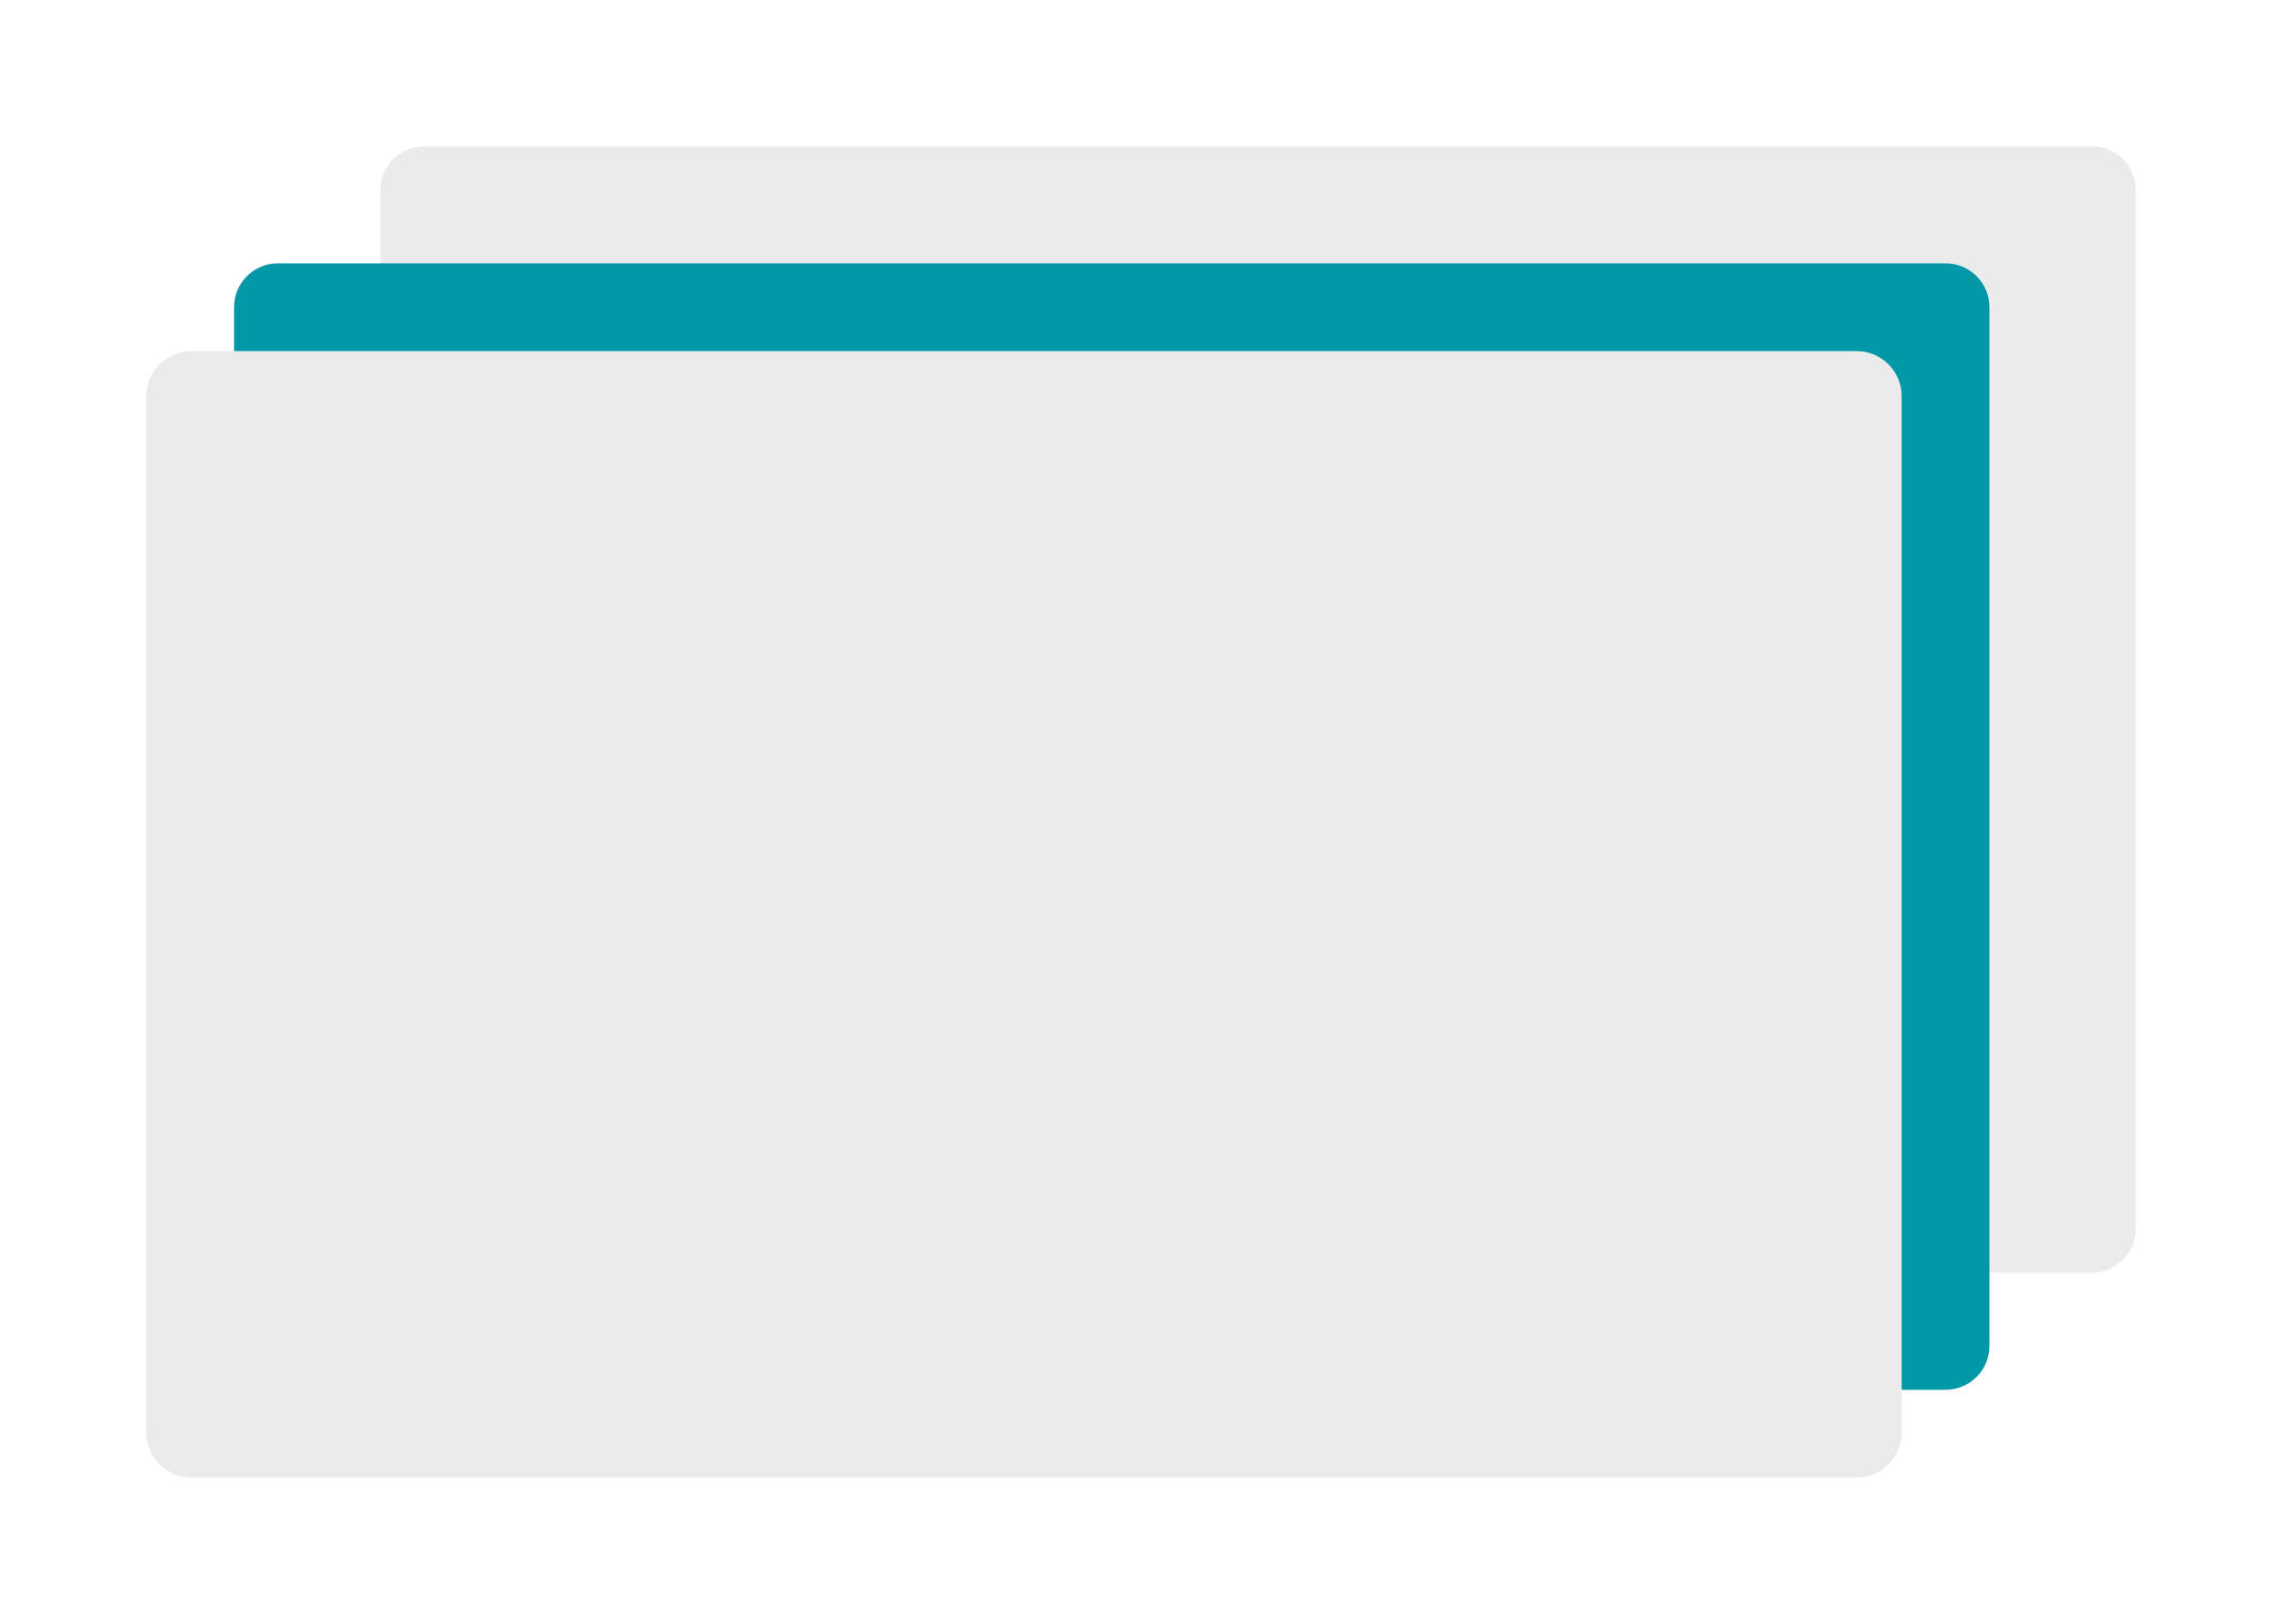 <?xml version="1.0" standalone="no"?><!-- Generator: Gravit.io --><svg xmlns="http://www.w3.org/2000/svg" xmlns:xlink="http://www.w3.org/1999/xlink" style="isolation:isolate" viewBox="436 46 156 111" width="156" height="111"><g style="isolation:isolate" id="Layer 1" filter="url(#aoYx8rpsQC4WahKt6tCxRLhRgs5R13lM)"><path d="M 465 56 L 579 56 C 580.656 56 582 57.344 582 59 L 582 130 C 582 131.656 580.656 133 579 133 L 465 133 C 463.344 133 462 131.656 462 130 L 462 59 C 462 57.344 463.344 56 465 56 Z" style="stroke:none;fill:#EBEBEB;stroke-miterlimit:10;"/><path d="M 455 64 L 569 64 C 570.656 64 572 65.344 572 67 L 572 138 C 572 139.656 570.656 141 569 141 L 455 141 C 453.344 141 452 139.656 452 138 L 452 67 C 452 65.344 453.344 64 455 64 Z" style="stroke:none;fill:#0097A7;stroke-miterlimit:10;"/><path d="M 449.08 70 L 562.92 70 C 564.62 70 566 71.38 566 73.08 L 566 143.92 C 566 145.62 564.62 147 562.92 147 L 449.08 147 C 447.38 147 446 145.62 446 143.92 L 446 73.08 C 446 71.38 447.38 70 449.08 70 Z" style="stroke:none;fill:#EBEBEB;stroke-miterlimit:10;"/></g><defs><filter id="aoYx8rpsQC4WahKt6tCxRLhRgs5R13lM" x="-200%" y="-200%" width="400%" height="400%"><feOffset xmlns="http://www.w3.org/2000/svg" in="SourceAlpha" result="offOut" dx="0" dy="0"/><feGaussianBlur xmlns="http://www.w3.org/2000/svg" in="offOut" result="blurOut" stdDeviation="2.5"/><feComponentTransfer xmlns="http://www.w3.org/2000/svg" in="blurOut" result="opacOut"><feFuncA xmlns="http://www.w3.org/2000/svg" type="table" tableValues="0 0.5"/></feComponentTransfer><feBlend xmlns="http://www.w3.org/2000/svg" in="SourceGraphic" in2="opacOut" mode="normal"/></filter></defs></svg>